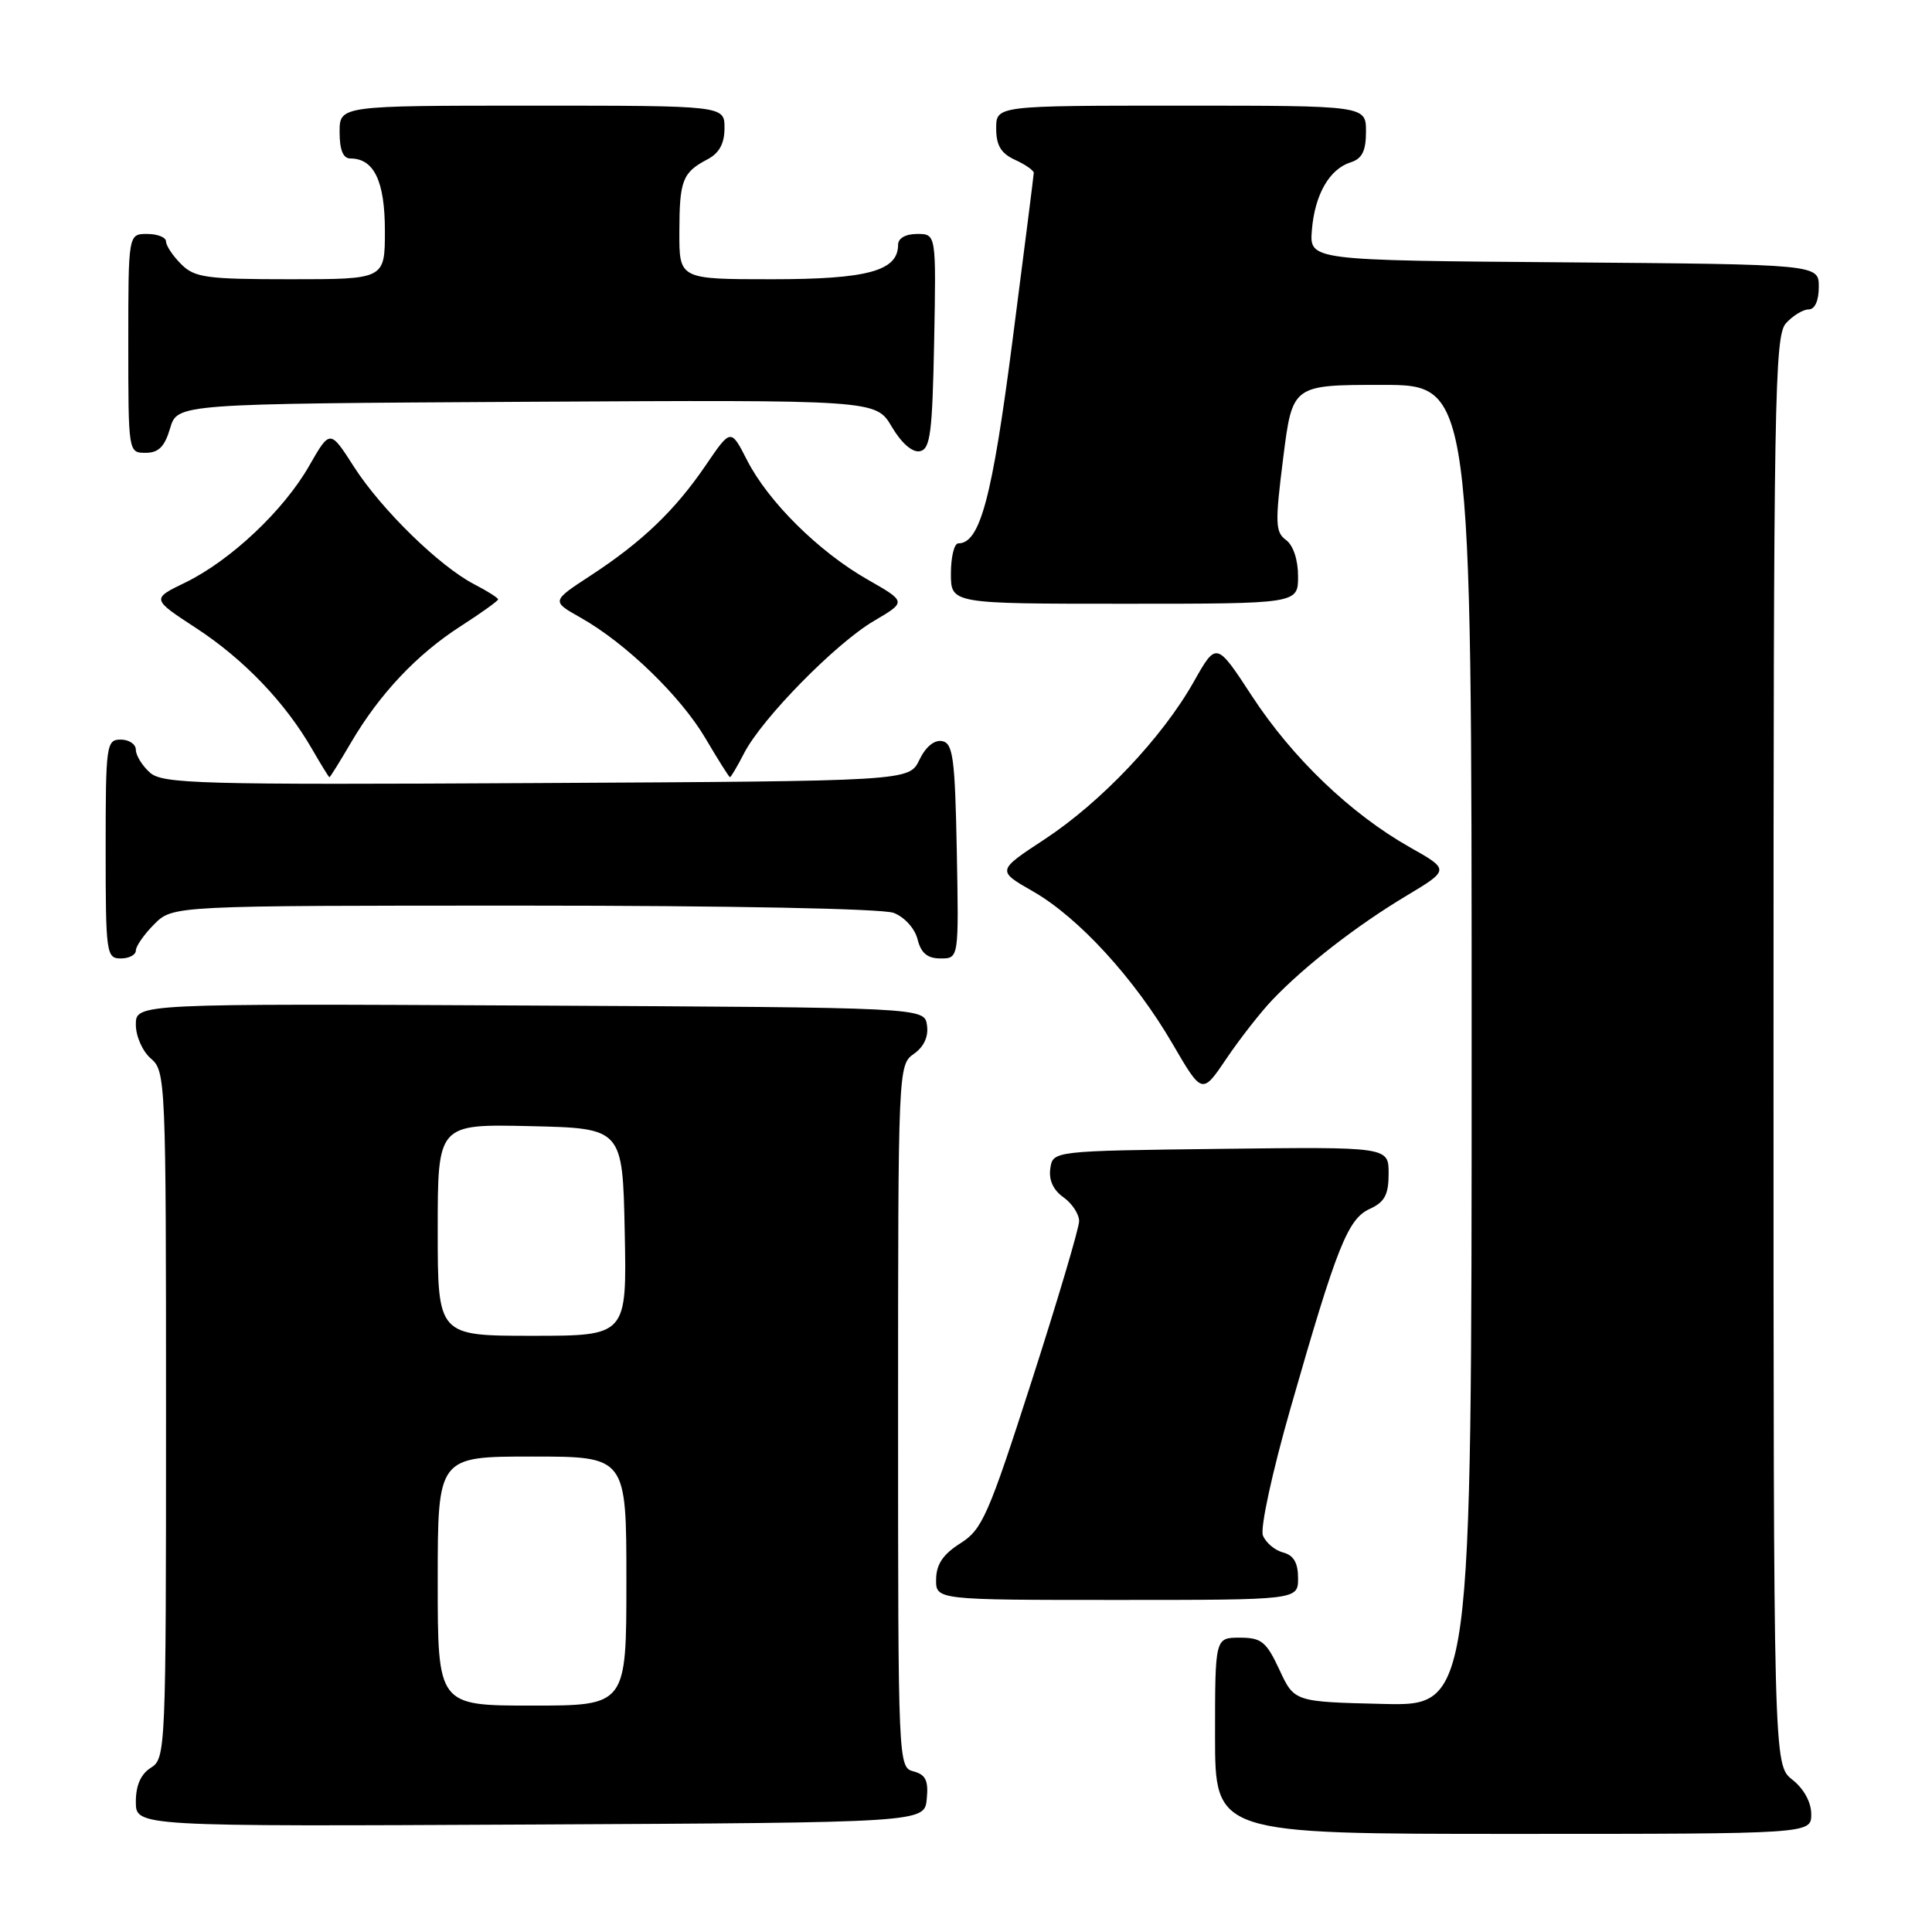 <?xml version="1.0" encoding="UTF-8" standalone="no"?>
<!DOCTYPE svg PUBLIC "-//W3C//DTD SVG 1.1//EN" "http://www.w3.org/Graphics/SVG/1.1/DTD/svg11.dtd" >
<svg xmlns="http://www.w3.org/2000/svg" xmlns:xlink="http://www.w3.org/1999/xlink" version="1.1" viewBox="0 0 256 256">
 <g >
 <path fill="currentColor"
d=" M 240.00 240.39 C 240.00 238.81 239.02 237.02 237.50 235.82 C 235.00 233.85 235.00 233.85 235.00 139.26 C 235.00 52.63 235.14 44.50 236.65 42.83 C 237.57 41.82 238.92 41.00 239.65 41.00 C 240.48 41.00 241.00 39.85 241.00 38.01 C 241.00 35.03 241.00 35.03 207.25 34.76 C 173.51 34.50 173.51 34.50 173.83 30.50 C 174.21 25.79 176.15 22.40 178.97 21.51 C 180.49 21.03 181.00 20.00 181.00 17.43 C 181.00 14.00 181.00 14.00 156.50 14.00 C 132.00 14.00 132.00 14.00 132.00 17.02 C 132.00 19.27 132.64 20.33 134.50 21.18 C 135.88 21.81 136.99 22.59 136.98 22.91 C 136.97 23.23 135.70 33.24 134.16 45.15 C 131.46 66.03 129.86 72.00 126.98 72.00 C 126.44 72.00 126.00 73.80 126.00 76.00 C 126.00 80.00 126.00 80.00 149.00 80.00 C 172.00 80.00 172.00 80.00 172.00 76.36 C 172.00 74.18 171.36 72.25 170.40 71.55 C 168.98 70.51 168.94 69.32 170.03 60.69 C 171.25 51.00 171.25 51.00 183.12 51.00 C 195.00 51.00 195.00 51.00 195.00 138.53 C 195.00 226.06 195.00 226.06 183.25 225.78 C 171.50 225.50 171.50 225.50 169.53 221.25 C 167.79 217.52 167.15 217.00 164.28 217.00 C 161.00 217.00 161.00 217.00 161.00 230.00 C 161.00 243.00 161.00 243.00 200.50 243.00 C 240.00 243.00 240.00 243.00 240.00 240.39 Z  M 122.80 238.38 C 123.04 235.93 122.66 235.15 121.05 234.72 C 119.02 234.19 119.00 233.75 119.00 187.65 C 119.00 141.63 119.02 141.10 121.08 139.65 C 122.42 138.72 123.05 137.36 122.83 135.85 C 122.50 133.50 122.50 133.50 70.25 133.24 C 18.00 132.98 18.00 132.98 18.00 135.77 C 18.00 137.32 18.89 139.32 20.00 140.27 C 21.95 141.93 22.00 143.22 22.00 187.48 C 22.00 231.90 21.95 233.01 20.00 234.23 C 18.66 235.07 18.00 236.56 18.00 238.75 C 18.00 242.02 18.00 242.02 70.25 241.76 C 122.50 241.50 122.50 241.50 122.80 238.38 Z  M 172.00 209.12 C 172.00 207.08 171.42 206.08 170.01 205.71 C 168.91 205.42 167.71 204.40 167.34 203.45 C 166.97 202.47 168.58 195.04 171.00 186.60 C 177.15 165.12 178.59 161.51 181.51 160.18 C 183.48 159.28 184.00 158.30 184.00 155.50 C 184.00 151.96 184.00 151.96 161.75 152.23 C 139.50 152.50 139.50 152.50 139.17 154.85 C 138.95 156.36 139.58 157.72 140.92 158.65 C 142.06 159.46 142.99 160.88 142.99 161.81 C 142.98 162.74 140.15 172.28 136.70 183.00 C 130.96 200.84 130.15 202.67 127.25 204.50 C 124.97 205.94 124.07 207.27 124.04 209.25 C 124.00 212.00 124.00 212.00 148.00 212.00 C 172.00 212.00 172.00 212.00 172.00 209.12 Z  M 168.61 132.47 C 172.90 127.98 179.76 122.65 186.30 118.73 C 192.10 115.25 192.10 115.25 186.80 112.26 C 178.98 107.84 171.26 100.44 165.91 92.26 C 161.18 85.02 161.18 85.02 158.19 90.32 C 154.01 97.73 145.92 106.27 138.43 111.20 C 132.08 115.37 132.08 115.37 136.87 118.11 C 142.91 121.56 150.37 129.70 155.39 138.35 C 159.29 145.04 159.29 145.04 162.51 140.27 C 164.28 137.65 167.02 134.14 168.61 132.47 Z  M 18.00 125.95 C 18.00 125.38 19.10 123.80 20.45 122.45 C 22.91 120.00 22.91 120.00 69.39 120.00 C 96.82 120.00 116.91 120.40 118.41 120.96 C 119.85 121.51 121.22 123.02 121.58 124.46 C 122.04 126.30 122.88 127.00 124.64 127.00 C 127.05 127.00 127.05 127.00 126.78 112.76 C 126.54 100.40 126.28 98.48 124.83 98.20 C 123.80 98.01 122.65 98.96 121.82 100.69 C 120.47 103.50 120.47 103.50 71.08 103.76 C 26.18 104.00 21.51 103.87 19.84 102.35 C 18.83 101.44 18.00 100.08 18.00 99.35 C 18.00 98.61 17.10 98.00 16.00 98.00 C 14.09 98.00 14.00 98.67 14.00 112.50 C 14.00 126.33 14.09 127.00 16.00 127.00 C 17.10 127.00 18.00 126.53 18.00 125.95 Z  M 46.52 98.38 C 50.29 91.95 55.24 86.70 61.05 82.97 C 63.77 81.22 66.00 79.62 66.00 79.42 C 66.00 79.22 64.58 78.32 62.84 77.42 C 58.23 75.03 50.55 67.53 46.90 61.85 C 43.73 56.90 43.73 56.90 40.97 61.72 C 37.60 67.63 30.54 74.28 24.55 77.19 C 20.07 79.36 20.07 79.36 26.01 83.24 C 32.30 87.35 37.78 93.07 41.34 99.24 C 42.53 101.30 43.57 102.99 43.65 102.99 C 43.74 103.00 45.03 100.92 46.52 98.38 Z  M 98.61 99.78 C 101.00 95.16 110.76 85.23 115.81 82.27 C 120.12 79.74 120.12 79.74 114.95 76.79 C 108.47 73.09 101.79 66.47 98.99 60.98 C 96.84 56.77 96.84 56.77 93.53 61.63 C 89.45 67.62 85.09 71.80 78.28 76.25 C 73.06 79.66 73.06 79.66 76.93 81.84 C 82.90 85.20 90.19 92.24 93.50 97.87 C 95.15 100.67 96.60 102.97 96.72 102.98 C 96.85 102.99 97.70 101.55 98.61 99.78 Z  M 22.54 56.75 C 23.50 53.50 23.50 53.50 69.78 53.24 C 116.06 52.98 116.06 52.98 118.16 56.54 C 119.44 58.71 120.89 59.98 121.88 59.79 C 123.27 59.52 123.54 57.44 123.78 45.24 C 124.05 31.00 124.05 31.00 121.53 31.00 C 119.99 31.00 119.00 31.57 119.00 32.44 C 119.00 35.90 114.95 37.00 102.28 37.00 C 90.00 37.00 90.00 37.00 90.02 30.75 C 90.03 23.88 90.43 22.86 93.75 21.11 C 95.31 20.29 96.00 19.02 96.00 16.96 C 96.00 14.00 96.00 14.00 70.50 14.00 C 45.00 14.00 45.00 14.00 45.00 17.50 C 45.00 19.87 45.46 21.00 46.43 21.00 C 49.56 21.00 51.00 24.01 51.00 30.57 C 51.00 37.00 51.00 37.00 38.50 37.00 C 27.33 37.00 25.79 36.79 24.00 35.00 C 22.90 33.90 22.00 32.55 22.00 32.00 C 22.00 31.45 20.88 31.00 19.50 31.00 C 17.00 31.00 17.00 31.00 17.00 45.50 C 17.00 59.95 17.01 60.00 19.29 60.00 C 21.02 60.00 21.82 59.19 22.54 56.75 Z  M 58.00 209.50 C 58.00 193.00 58.00 193.00 70.50 193.00 C 83.00 193.00 83.00 193.00 83.00 209.50 C 83.00 226.00 83.00 226.00 70.50 226.00 C 58.00 226.00 58.00 226.00 58.00 209.50 Z  M 58.00 162.97 C 58.00 148.94 58.00 148.94 70.25 149.22 C 82.50 149.50 82.50 149.50 82.78 163.25 C 83.06 177.00 83.06 177.00 70.53 177.00 C 58.00 177.00 58.00 177.00 58.00 162.97 Z "/>
</g>
</svg>
